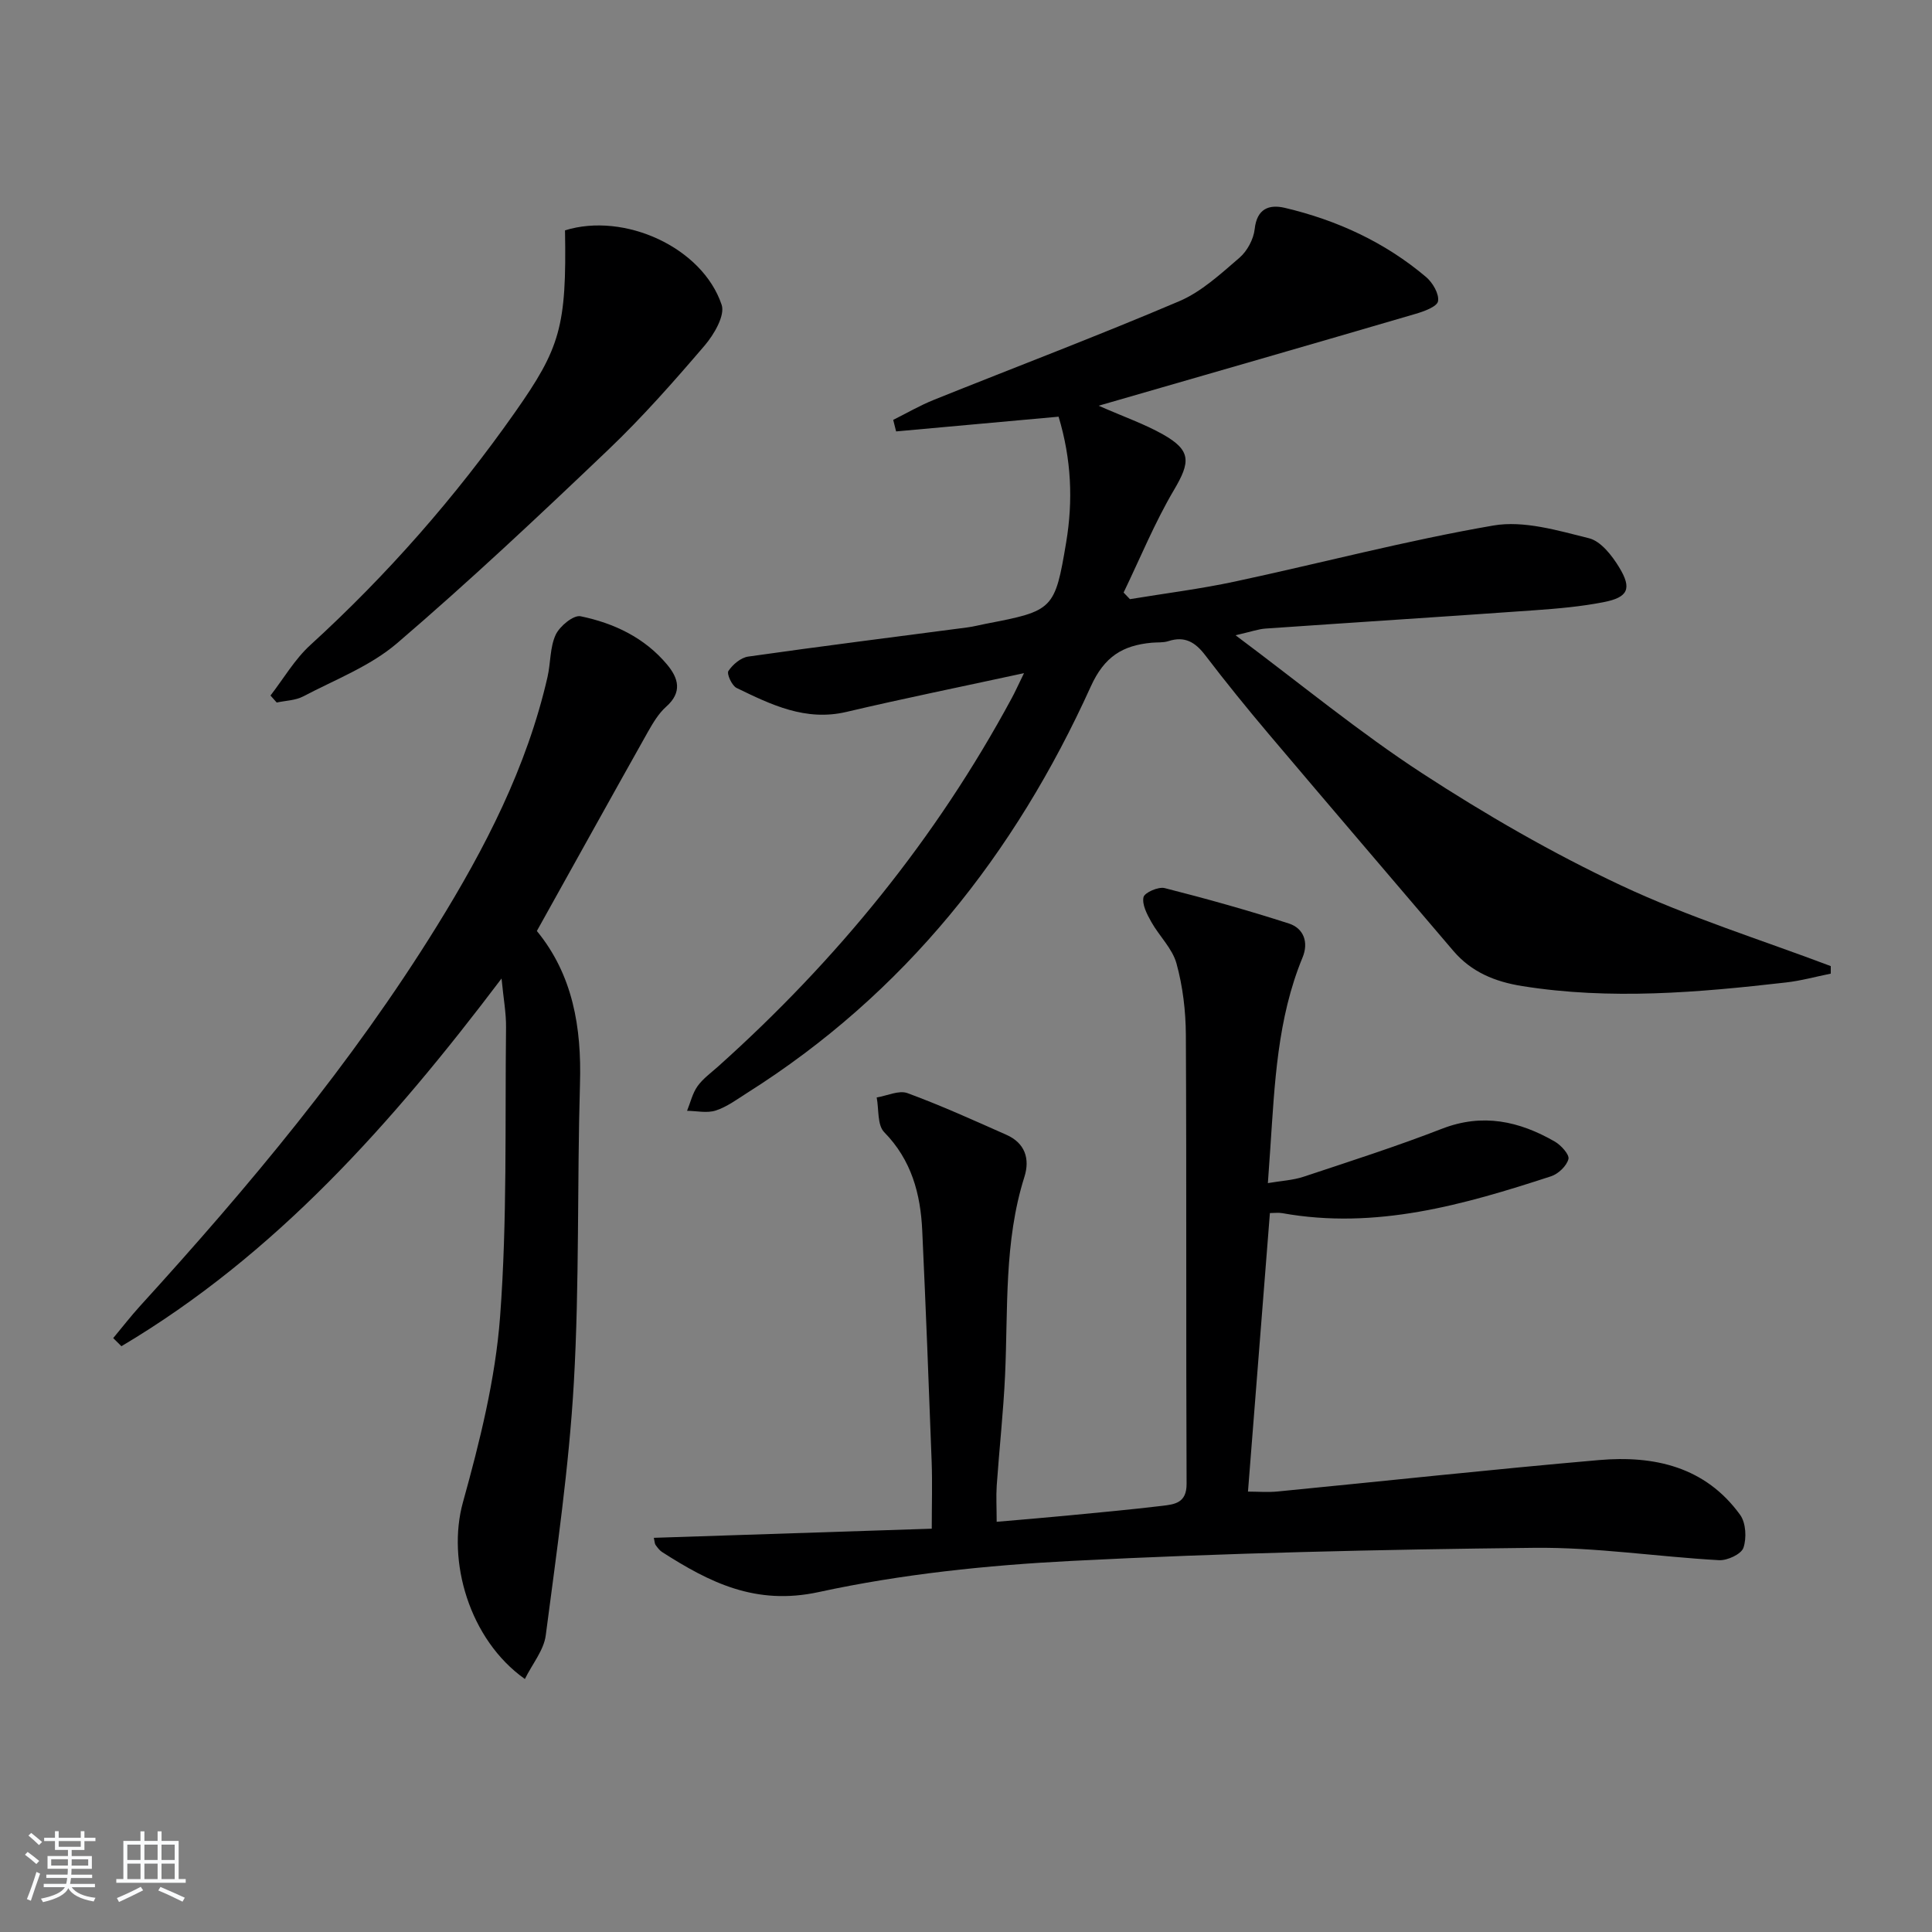 <svg enable-background="new 0 0 400 400" viewBox="0 0 400 400" xmlns="http://www.w3.org/2000/svg"><rect x="0" y="0" width="400" height="400" fill="#808080" stroke="none"/><path d="m5.17 384 .55-.58c.85.61 1.65 1.24 2.4 1.87l-.59.64c-.83-.73-1.62-1.38-2.36-1.93m1.22 9.53-.82-.34c.71-1.76 1.37-3.64 1.98-5.63.24.13.5.25.76.36-.6 1.67-1.24 3.54-1.92 5.61m-.5-13.5.57-.54c.56.44 1.31 1.06 2.26 1.87l-.65.64c-.67-.66-1.4-1.32-2.18-1.97m3.25.46h2.24v-1.36h.77v1.36h4.57v-1.36h.76v1.36h2.28v.69h-2.28v1.84h-2.64v1.26h4.18v2.64h-4.21c0 .45-.02.86-.05 1.21h4.32v.69h-4.38c-.04.34-.1.75-.19 1.22h5.15v.69h-4.82c.87 1.19 2.51 1.92 4.93 2.19-.17.31-.3.57-.37.76-2.77-.49-4.52-1.41-5.26-2.76-.56 1.26-2.3 2.23-5.24 2.9-.12-.24-.26-.48-.43-.72 2.73-.55 4.38-1.34 4.96-2.38h-4.38v-.69h4.65c.1-.38.17-.79.21-1.22h-4.32v-.69h4.4c.03-.34.05-.75.05-1.21h-4.2v-2.64h4.23v-1.26h-2.69v-1.84h-2.24zm1.46 4.46v1.29h3.45c.01-.4.02-.57.01-.53v-.32-.45h-3.46zm1.55-2.59h4.57v-1.19h-4.57zm6.11 2.59h-3.42v.77c-.01.19-.01.37-.02.53h3.44z" fill="#fafbfc"/><path d="m32.63 379.16h.82v1.98h3.54v7.89h1.46v.78h-14.37v-.78h1.46v-7.89h3.54v-1.98h.82v1.98h2.73zm-3.49 11.48.5.73c-1.61.82-3.28 1.63-5 2.42-.13-.27-.28-.55-.44-.82 1.75-.73 3.4-1.5 4.94-2.33m-2.78-5.55h2.73v-3.18h-2.73zm0 3.95h2.73v-3.2h-2.73zm3.54-3.95h2.73v-3.18h-2.73zm0 3.95h2.73v-3.2h-2.73zm7.89 4.68c-1.84-.92-3.51-1.7-5.02-2.32l.45-.73c1.89.8 3.57 1.55 5.04 2.23zm-1.62-11.81h-2.73v3.18h2.73zm-2.73 7.13h2.73v-3.2h-2.73z" fill="#fafbfc"/><g fill="#000001"><path d="m212.01 139.37c-13.14 2.85-24.99 5.25-36.75 8.02-8.48 2-15.61-1.49-22.76-4.96-.97-.47-2.08-2.92-1.69-3.51.89-1.34 2.56-2.76 4.09-2.98 15.11-2.15 30.25-4.05 45.38-6.04 1.31-.17 2.6-.52 3.91-.77 13.87-2.66 14.22-2.92 16.55-16.84 1.44-8.62 1.09-17.19-1.57-26.02-11.21 1.02-22.43 2.03-33.64 3.05-.2-.8-.4-1.59-.6-2.39 2.79-1.39 5.5-2.97 8.38-4.13 16.94-6.81 34.03-13.28 50.82-20.43 4.61-1.96 8.58-5.65 12.47-8.99 1.62-1.39 2.94-3.85 3.17-5.96.46-4.25 3.01-5.14 6.23-4.39 10.8 2.55 20.73 7.11 29.25 14.32 1.37 1.16 2.74 3.5 2.48 5.01-.19 1.13-2.92 2.12-4.68 2.63-21.47 6.29-42.98 12.48-65.59 19.01 5.3 2.33 9.51 3.79 13.32 5.94 5.88 3.32 5.71 5.7 2.28 11.5-4 6.77-7 14.14-10.43 21.24.44.46.87.91 1.31 1.37 7.25-1.2 14.57-2.11 21.75-3.65 17.85-3.82 35.54-8.51 53.51-11.6 6.29-1.08 13.33 1.03 19.79 2.64 2.45.61 4.75 3.57 6.23 6 2.71 4.44 1.87 6.24-3.21 7.23-4.7.92-9.53 1.34-14.32 1.68-18.56 1.32-37.13 2.5-55.69 3.79-1.46.1-2.89.63-6.2 1.38 13.56 10.12 25.61 20.08 38.62 28.56 13.19 8.59 26.95 16.54 41.19 23.23 14 6.58 28.91 11.22 43.43 16.71v1.56c-3.09.62-6.16 1.48-9.28 1.83-18.16 2.08-36.32 3.66-54.58.75-5.65-.9-10.53-2.89-14.29-7.3-12.73-14.95-25.51-29.87-38.19-44.86-4.51-5.34-8.92-10.77-13.16-16.33-2.06-2.7-4.23-4.04-7.64-2.93-1.08.35-2.31.22-3.47.33-5.97.56-9.77 2.83-12.59 9.05-15.71 34.7-38.58 63.6-71.16 84.16-2.1 1.33-4.18 2.89-6.49 3.64-1.8.59-3.95.08-5.94.06.7-1.72 1.12-3.63 2.17-5.1 1.14-1.59 2.83-2.79 4.32-4.13 24.52-21.97 45.04-47.12 60.7-76.15.69-1.26 1.29-2.61 2.57-5.23z"/><path d="m206.35 315.07c4.94-.43 9.69-.81 14.43-1.27 6.61-.64 13.23-1.24 19.82-2.03 2.58-.31 5.09-.57 5.07-4.55-.14-30.99.01-61.98-.15-92.97-.03-4.94-.63-10.02-1.94-14.77-.86-3.12-3.58-5.68-5.23-8.63-.88-1.57-1.93-3.58-1.6-5.1.21-.95 3.08-2.21 4.38-1.88 8.64 2.19 17.23 4.6 25.71 7.33 3.11 1 4.12 3.93 2.85 7.01-5.25 12.7-5.78 26.17-6.69 39.59-.14 2.12-.3 4.24-.5 7.15 2.72-.47 5.14-.58 7.36-1.31 9.61-3.19 19.27-6.29 28.7-9.95 8.41-3.26 15.98-1.57 23.33 2.65 1.3.75 3.08 2.71 2.84 3.63-.38 1.44-2.1 3.08-3.61 3.57-18.07 5.9-36.27 11.11-55.64 7.63-.79-.14-1.62-.02-2.56-.02-1.5 19.1-3 38.1-4.54 57.67 2.02 0 4.13.18 6.21-.03 22.16-2.16 44.3-4.57 66.48-6.5 11.41-.99 22.01 1.38 29.21 11.35 1.2 1.66 1.36 4.81.68 6.81-.45 1.32-3.33 2.66-5.04 2.57-12.77-.71-25.54-2.7-38.29-2.56-31.93.35-63.88 1.07-95.77 2.71-17.54.9-35.23 2.73-52.35 6.45-13.05 2.83-22.57-1.97-32.45-8.3-.54-.35-.95-.94-1.34-1.47-.17-.23-.16-.61-.35-1.46 19.07-.63 38.04-1.25 57.54-1.89 0-4.94.14-9.39-.02-13.84-.59-15.96-1.21-31.91-1.95-47.87-.35-7.62-2.22-14.62-7.88-20.39-1.45-1.48-1.08-4.74-1.55-7.18 2.14-.35 4.6-1.55 6.37-.9 6.96 2.56 13.73 5.63 20.51 8.64 3.82 1.7 4.89 4.95 3.7 8.71-4.24 13.41-3.37 27.28-4 41.04-.35 7.63-1.2 15.24-1.73 22.87-.15 2.29-.01 4.58-.01 7.49z"/><path d="m23.44 277.04c1.86-2.23 3.64-4.54 5.6-6.69 22.44-24.64 43.78-50.14 61.37-78.55 10.01-16.16 18.67-32.94 22.95-51.65.66-2.9.48-6.12 1.69-8.73.83-1.78 3.69-4.13 5.15-3.83 6.9 1.42 13.25 4.42 17.92 10.01 2.35 2.81 3.18 5.71-.18 8.7-1.58 1.4-2.74 3.36-3.8 5.23-7.65 13.61-15.21 27.26-22.99 41.22 7.45 9.08 9.27 19.93 8.93 31.6-.6 20.62-.1 41.29-1.27 61.88-1 17.51-3.55 34.95-5.82 52.36-.4 3.08-2.78 5.91-4.32 9.03-11.56-8.19-16.18-24.52-12.82-36.6 3.49-12.58 6.72-25.49 7.69-38.44 1.49-19.87 1-39.9 1.23-59.86.04-2.97-.53-5.94-.93-10.13-22.7 30.03-46.84 57.22-78.7 76.13-.57-.56-1.14-1.12-1.7-1.68z"/><path d="m56 144c2.72-3.51 5.01-7.49 8.24-10.44 15.93-14.54 30.03-30.61 42.42-48.25 9.3-13.24 10.67-17.72 10.32-37.62 12.28-3.81 28.44 3.51 32.43 15.42.74 2.21-1.59 6.17-3.53 8.44-6.37 7.44-12.88 14.83-19.96 21.58-14.3 13.64-28.72 27.2-43.72 40.05-5.55 4.75-12.82 7.53-19.42 11-1.61.85-3.65.87-5.49 1.27-.43-.48-.86-.97-1.29-1.45z"/></g></svg>
